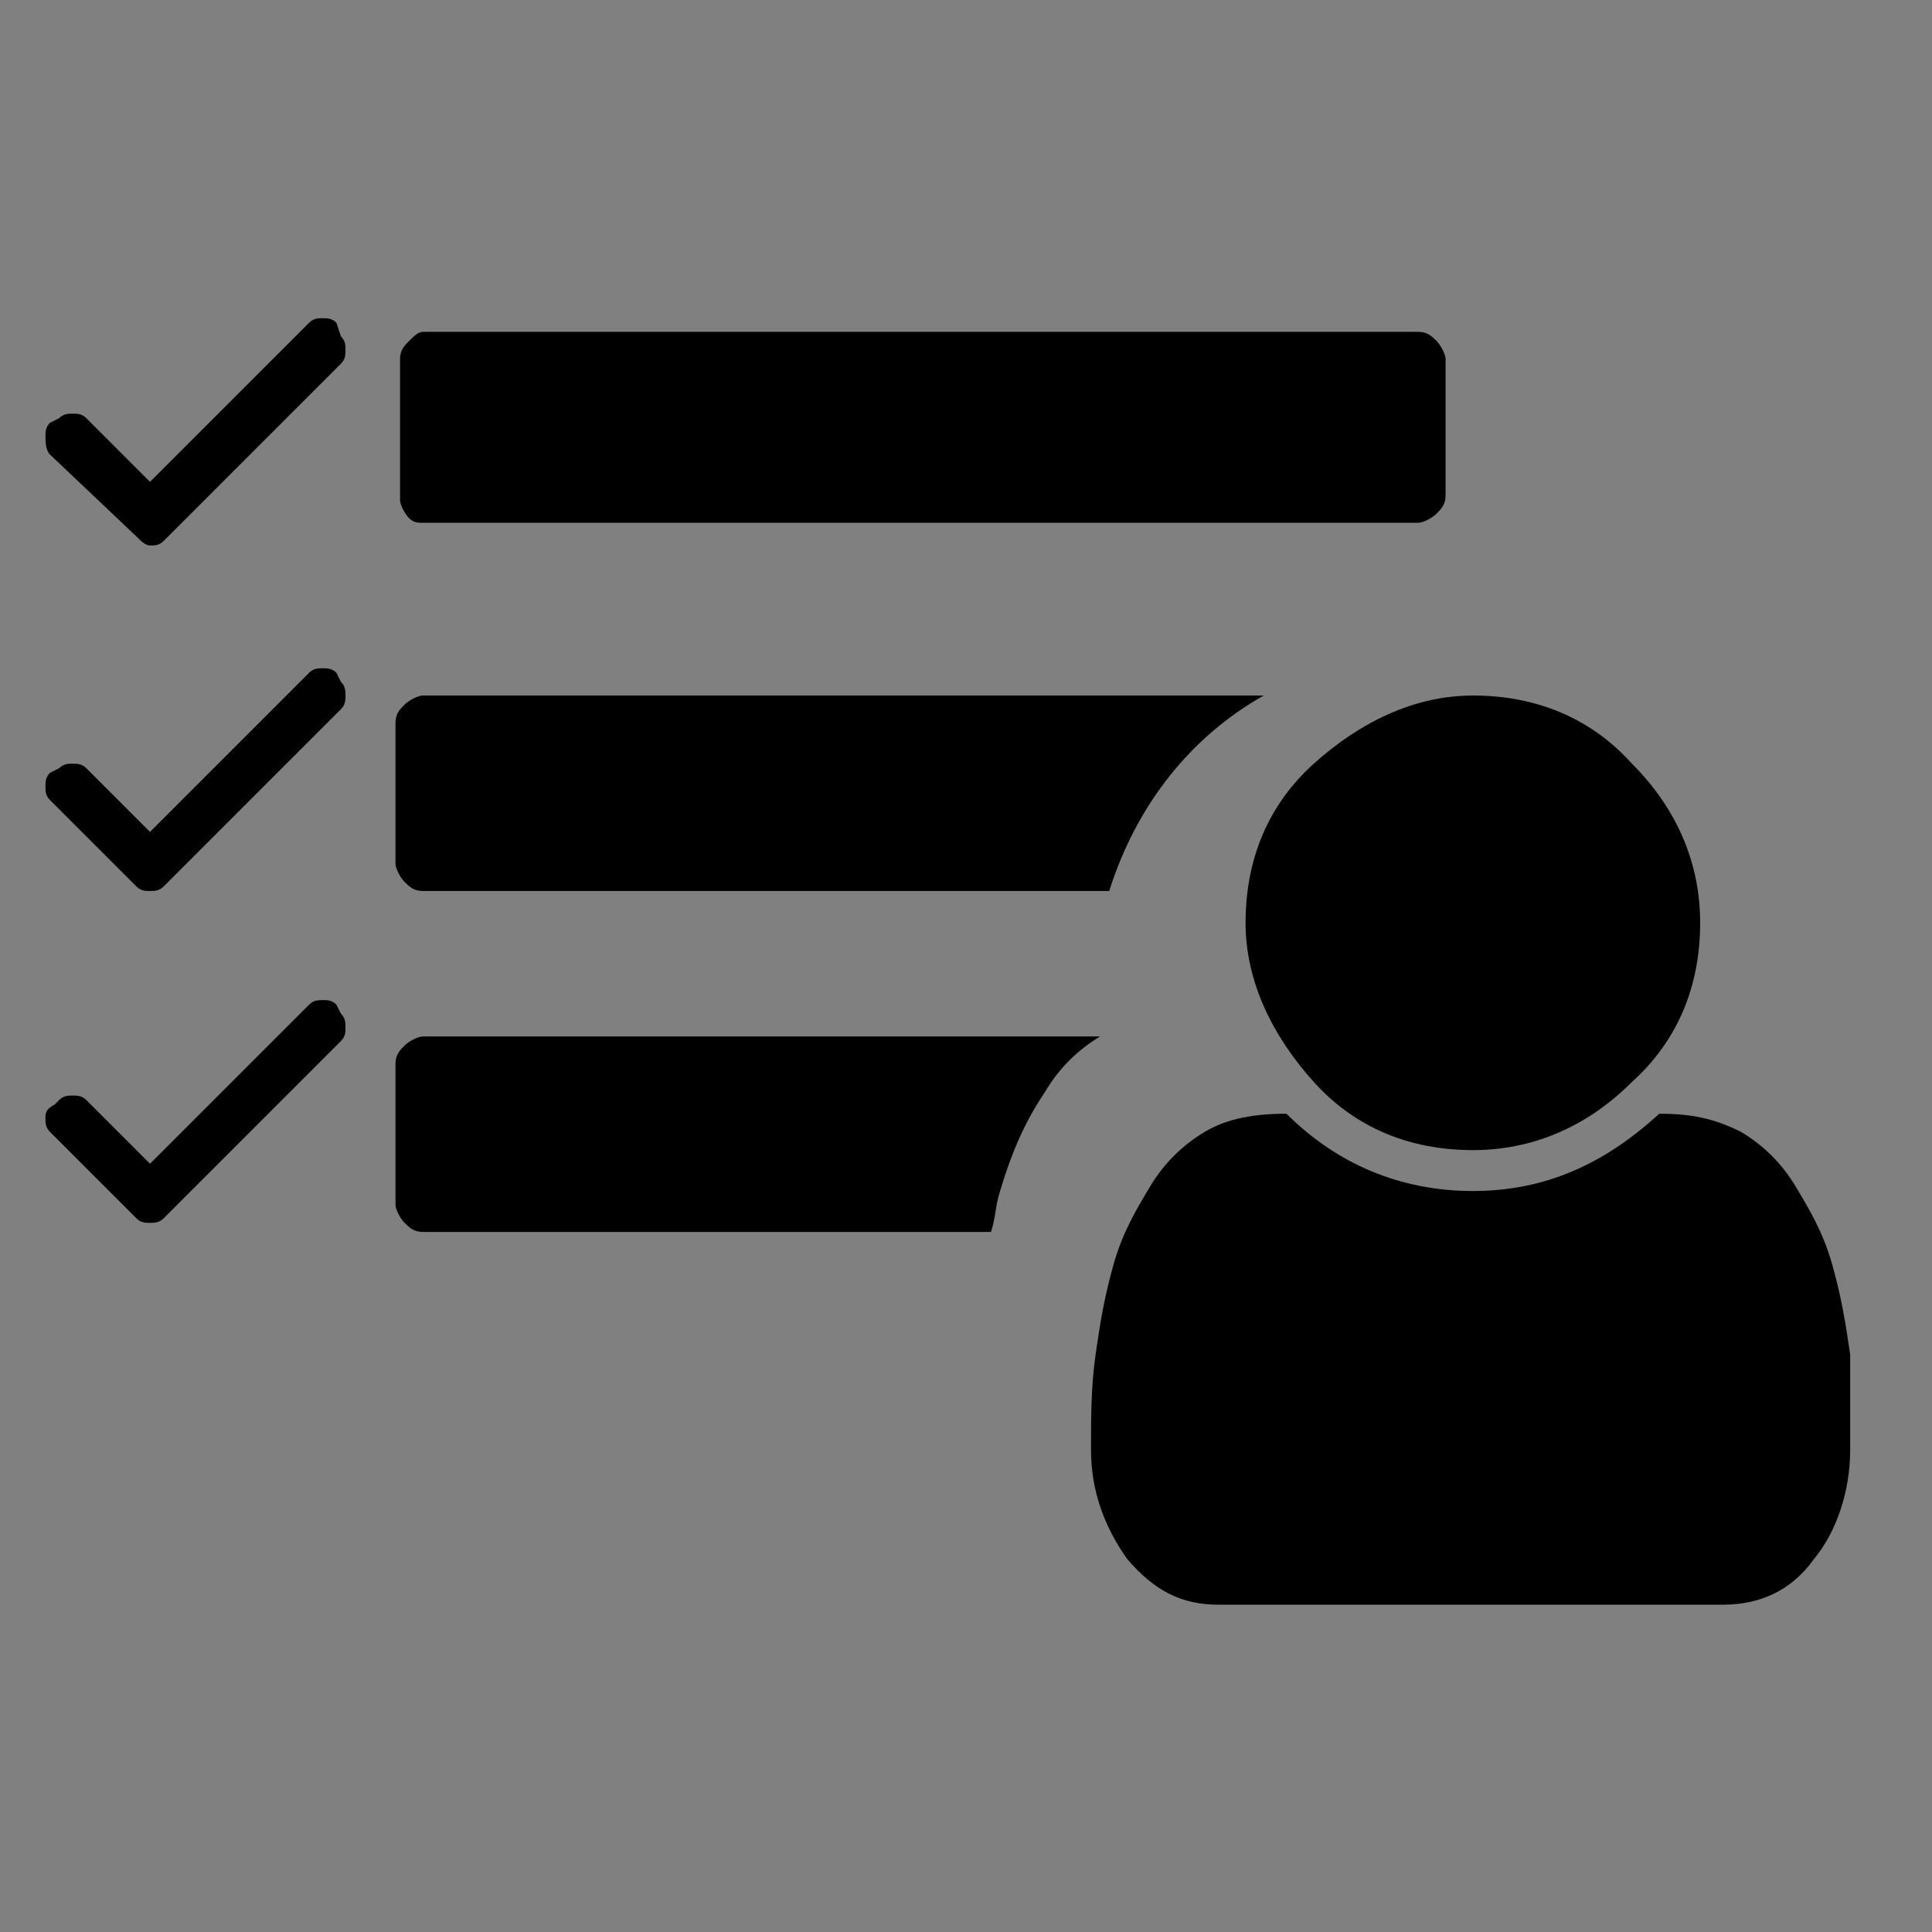 <?xml version="1.0" encoding="utf-8"?>
<!-- Generator: Adobe Illustrator 21.1.0, SVG Export Plug-In . SVG Version: 6.00 Build 0)  -->
<svg version="1.1" id="Ebene_1" xmlns="http://www.w3.org/2000/svg" xmlns:xlink="http://www.w3.org/1999/xlink" x="0px" y="0px"
	 viewBox="0 0 42.5 42.5" style="enable-background:new 0 0 42.5 42.5;" xml:space="preserve">
<rect x="0" y="0" width="42.5" height="42.5" fill="#808080" stroke="none"/>
<style type="text/css">
	.st0{fill:#FFFFFF;}
</style>
<g>
	<path d="M27.8,15.3H9.3c-0.1,0-0.3,0.1-0.4,0.2s-0.2,0.2-0.2,0.4V19c0,0.1,0.1,0.3,0.2,0.4s0.2,0.2,0.4,0.2h15.1
		C25,17.7,26.2,16.2,27.8,15.3z"/>
	<path d="M23,24c0.3-0.5,0.7-0.9,1.2-1.2c0,0,0,0,0,0H9.3c-0.1,0-0.3,0.1-0.4,0.2c-0.1,0.1-0.2,0.2-0.2,0.4v3.1
		c0,0.1,0.1,0.3,0.2,0.4s0.2,0.2,0.4,0.2h12.5c0.1-0.3,0.1-0.6,0.2-0.9C22.3,25.2,22.6,24.6,23,24z"/>
	<path d="M9.3,11.5h21.9c0.1,0,0.3-0.1,0.4-0.2s0.2-0.2,0.2-0.4V7.9c0-0.1-0.1-0.3-0.2-0.4s-0.2-0.2-0.4-0.2H9.3
		C9.2,7.3,9.1,7.4,9,7.5S8.8,7.7,8.8,7.9V11c0,0.1,0.1,0.3,0.2,0.4S9.2,11.5,9.3,11.5z"/>
	<path class="st0" d="M24.3,22.8L24.3,22.8C24.2,22.8,24.2,22.8,24.3,22.8C24.2,22.8,24.3,22.8,24.3,22.8z"/>
	<path d="M7.4,7.1C7.3,7,7.2,7,7.1,7C7,7,6.9,7,6.8,7.1l-3.5,3.5L1.9,9.2C1.8,9.1,1.7,9.1,1.6,9.1c-0.1,0-0.2,0-0.3,0.1L1.1,9.3
		C1,9.4,1,9.5,1,9.6S1,9.9,1.1,10L3,11.8C3.1,11.9,3.2,12,3.3,12c0.1,0,0.2,0,0.3-0.1l3.9-3.9c0.1-0.1,0.1-0.2,0.1-0.3
		c0-0.1,0-0.2-0.1-0.3L7.4,7.1z"/>
	<path d="M7.4,14.8c-0.1-0.1-0.2-0.1-0.3-0.1c-0.1,0-0.2,0-0.3,0.1l-3.5,3.5l-1.4-1.4c-0.1-0.1-0.2-0.1-0.3-0.1
		c-0.1,0-0.2,0-0.3,0.1L1.1,17C1,17.1,1,17.2,1,17.3c0,0.1,0,0.2,0.1,0.3L3,19.5c0.1,0.1,0.2,0.1,0.3,0.1c0.1,0,0.2,0,0.3-0.1
		l3.9-3.9c0.1-0.1,0.1-0.2,0.1-0.3s0-0.2-0.1-0.3L7.4,14.8z"/>
	<path d="M7.4,22.1C7.3,22,7.2,22,7.1,22c-0.1,0-0.2,0-0.3,0.1l-3.5,3.5l-1.4-1.4c-0.1-0.1-0.2-0.1-0.3-0.1c-0.1,0-0.2,0-0.3,0.1
		l-0.1,0.1C1,24.4,1,24.5,1,24.6s0,0.2,0.1,0.3L3,26.8c0.1,0.1,0.2,0.1,0.3,0.1c0.1,0,0.2,0,0.3-0.1l3.9-3.9
		c0.1-0.1,0.1-0.2,0.1-0.3c0-0.1,0-0.2-0.1-0.3L7.4,22.1z"/>
</g>
<path d="M40.7,31.9c0,0.9-0.3,1.8-0.8,2.4c-0.5,0.7-1.2,1-2,1H26.8c-0.8,0-1.4-0.3-2-1c-0.5-0.7-0.8-1.5-0.8-2.4
	c0-0.7,0-1.4,0.1-2.1c0.1-0.7,0.2-1.3,0.4-2c0.2-0.7,0.5-1.2,0.8-1.7c0.3-0.5,0.7-0.9,1.2-1.2s1.1-0.4,1.8-0.4
	c1.1,1.1,2.5,1.7,4.1,1.7s2.9-0.6,4.1-1.7c0.7,0,1.2,0.1,1.8,0.4c0.5,0.3,0.9,0.7,1.2,1.2c0.3,0.5,0.6,1,0.8,1.7s0.3,1.3,0.4,2
	C40.7,30.5,40.7,31.2,40.7,31.9z"/>
<path d="M37.4,20.3c0,1.4-0.5,2.6-1.5,3.5c-1,1-2.2,1.5-3.5,1.5c-1.4,0-2.6-0.5-3.5-1.5s-1.5-2.2-1.5-3.5c0-1.4,0.5-2.6,1.5-3.5
	s2.2-1.5,3.5-1.5c1.4,0,2.6,0.5,3.5,1.5C36.9,17.8,37.4,19,37.4,20.3z"/>
</svg>
